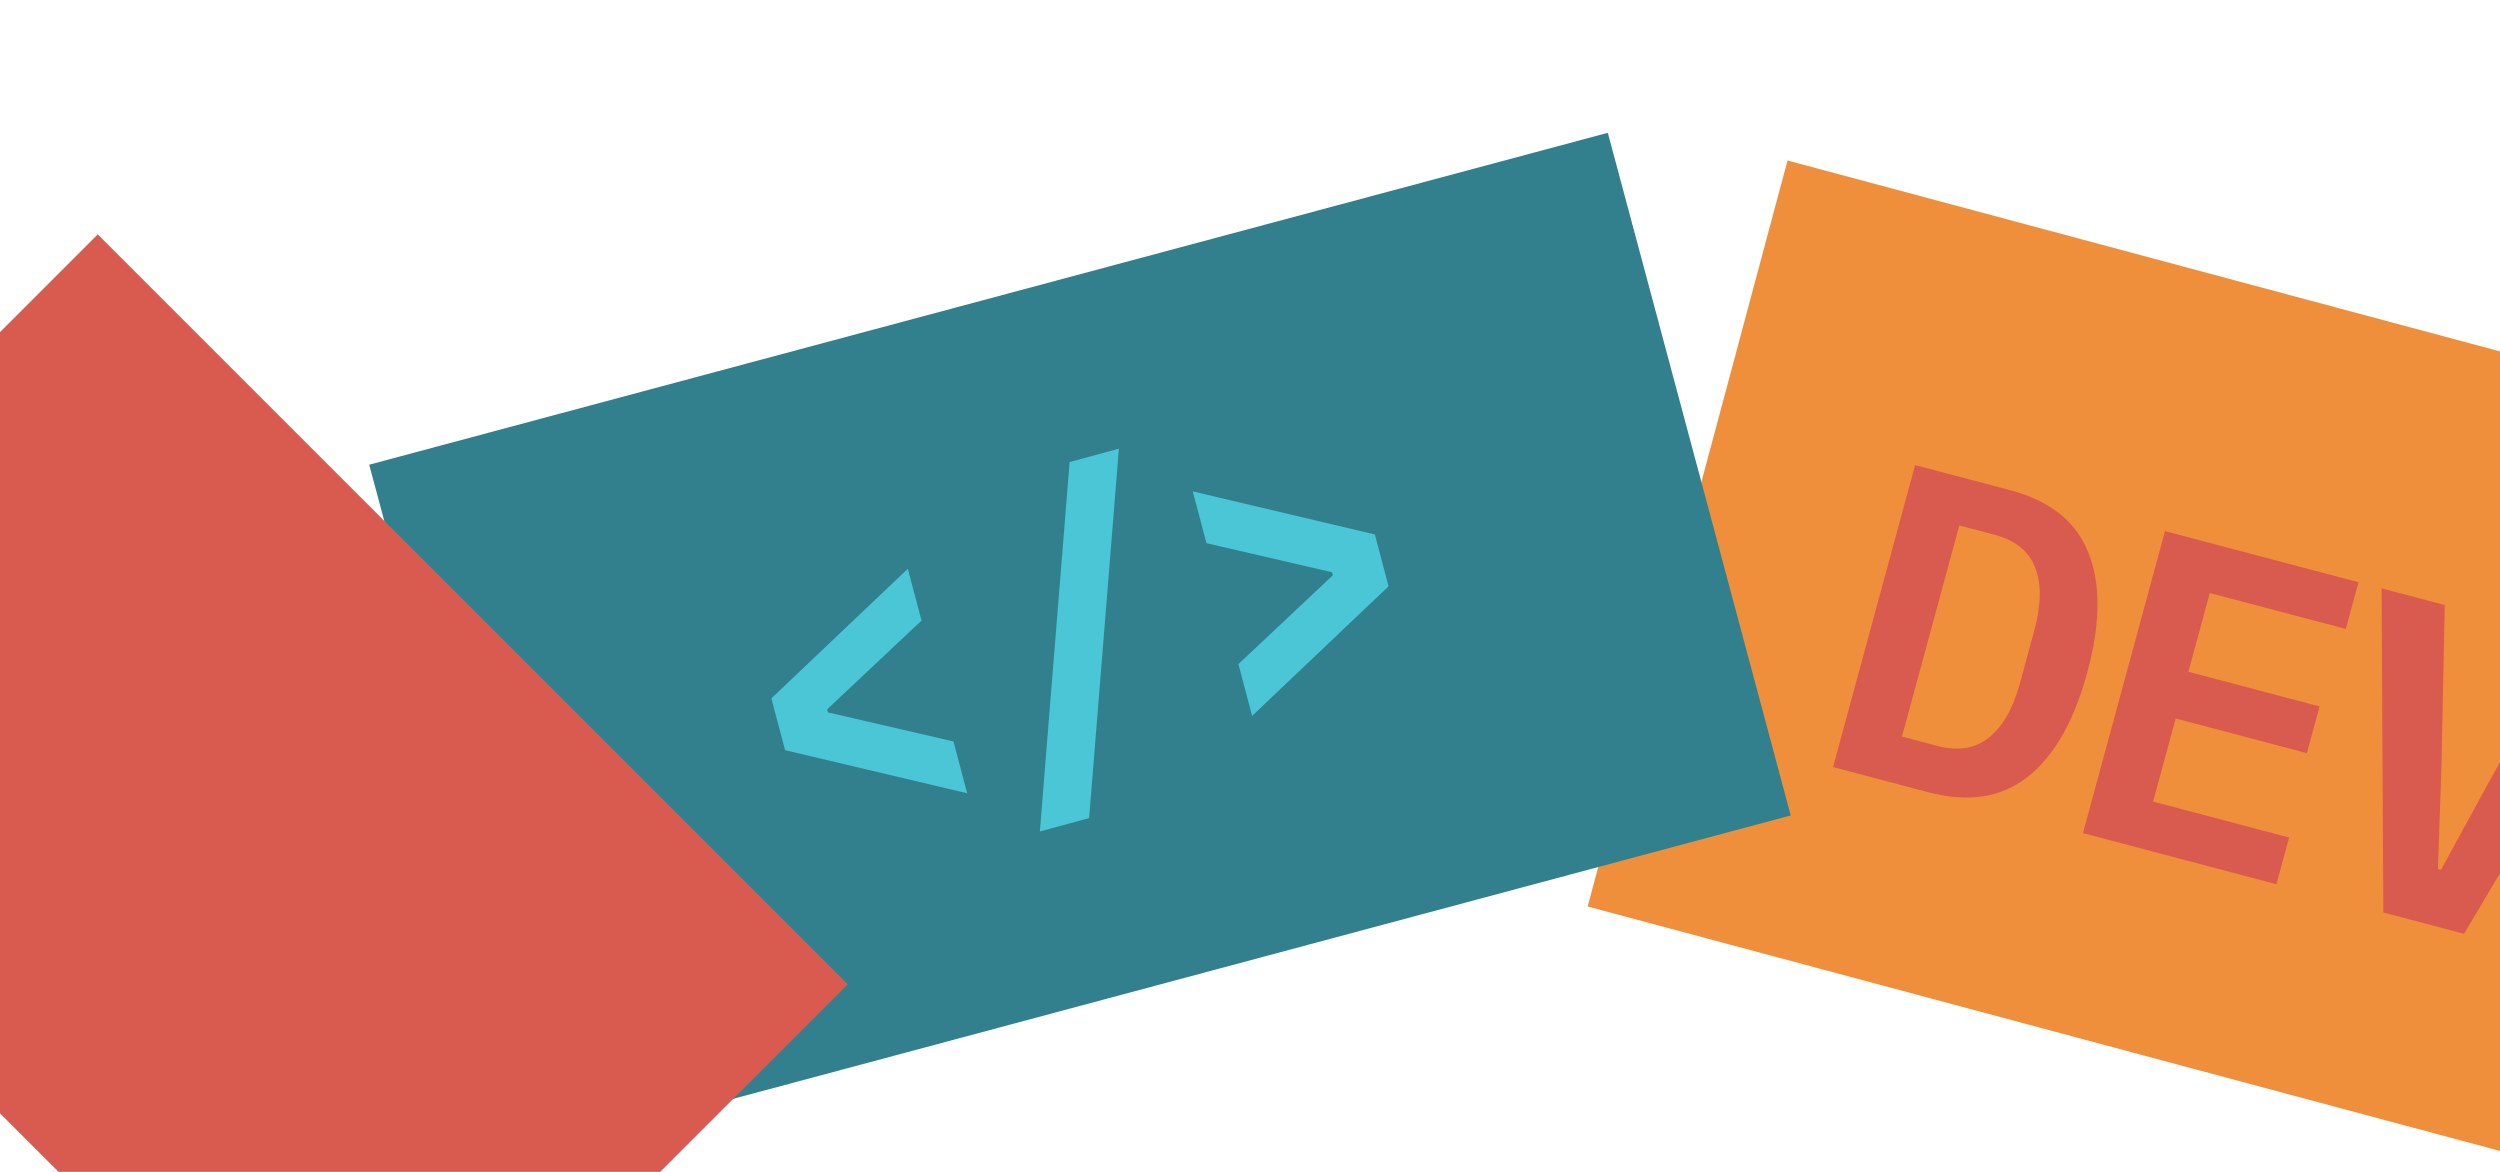 <svg width="320" height="150" viewBox="0 0 320 150" fill="none" xmlns="http://www.w3.org/2000/svg">
<g clip-path="url(#clip0_346_2374)">
<rect width="145.484" height="98.854" transform="translate(228.805 20.545) rotate(15)" fill="#F08F3B"/>
<rect width="164.135" height="90.461" transform="translate(47.258 59.481) rotate(-15)" fill="#32808D"/>
<path d="M245.132 59.529L257.319 62.749C262.411 64.095 265.741 66.756 267.309 70.732C268.915 74.717 268.87 79.83 267.174 86.07C265.469 92.347 262.91 96.815 259.499 99.475C256.135 102.108 251.907 102.752 246.816 101.407L234.629 98.186L245.132 59.529ZM247.89 95.458C250.586 96.17 252.806 95.827 254.55 94.428C256.332 93.039 257.675 90.683 258.578 87.36L260.398 80.659C261.291 77.373 261.318 74.689 260.479 72.607C259.678 70.535 257.929 69.144 255.234 68.431L250.797 67.259L243.454 94.286L247.89 95.458Z" fill="#D95B4F"/>
<path d="M266.618 106.639L277.122 67.982L301.888 74.526L300.263 80.508L282.853 75.907L280.115 85.987L296.906 90.424L295.281 96.406L278.489 91.969L275.6 102.602L293.01 107.202L291.384 113.184L266.618 106.639Z" fill="#D95B4F"/>
<path d="M305.066 116.799L304.842 75.307L312.929 77.444L312.503 98.285L312.057 111.226L312.45 111.33L318.681 99.918L328.935 81.674L336.629 83.707L315.399 119.529L305.066 116.799Z" fill="#D95B4F"/>
<path d="M100.49 96.023L98.736 89.392L116.202 72.802L117.955 79.434L105.868 90.803L105.97 91.187L122.046 94.908L123.799 101.539L100.49 96.023Z" fill="#4AC6D7"/>
<path d="M133.102 106.43L136.913 59.142L143.219 57.43L139.408 104.717L133.102 106.43Z" fill="#4AC6D7"/>
<path d="M158.517 85.003L170.605 73.634L170.503 73.249L154.427 69.529L152.673 62.897L175.983 68.413L177.736 75.045L160.271 91.635L158.517 85.003Z" fill="#4AC6D7"/>
<rect x="12.51" y="30" width="135.761" height="88.402" transform="rotate(45 12.51 30)" fill="#D95B4F"/>
</g>
<defs>
<clipPath id="clip0_346_2374">
<rect width="320" height="150" fill="white"/>
</clipPath>
</defs>
</svg>
